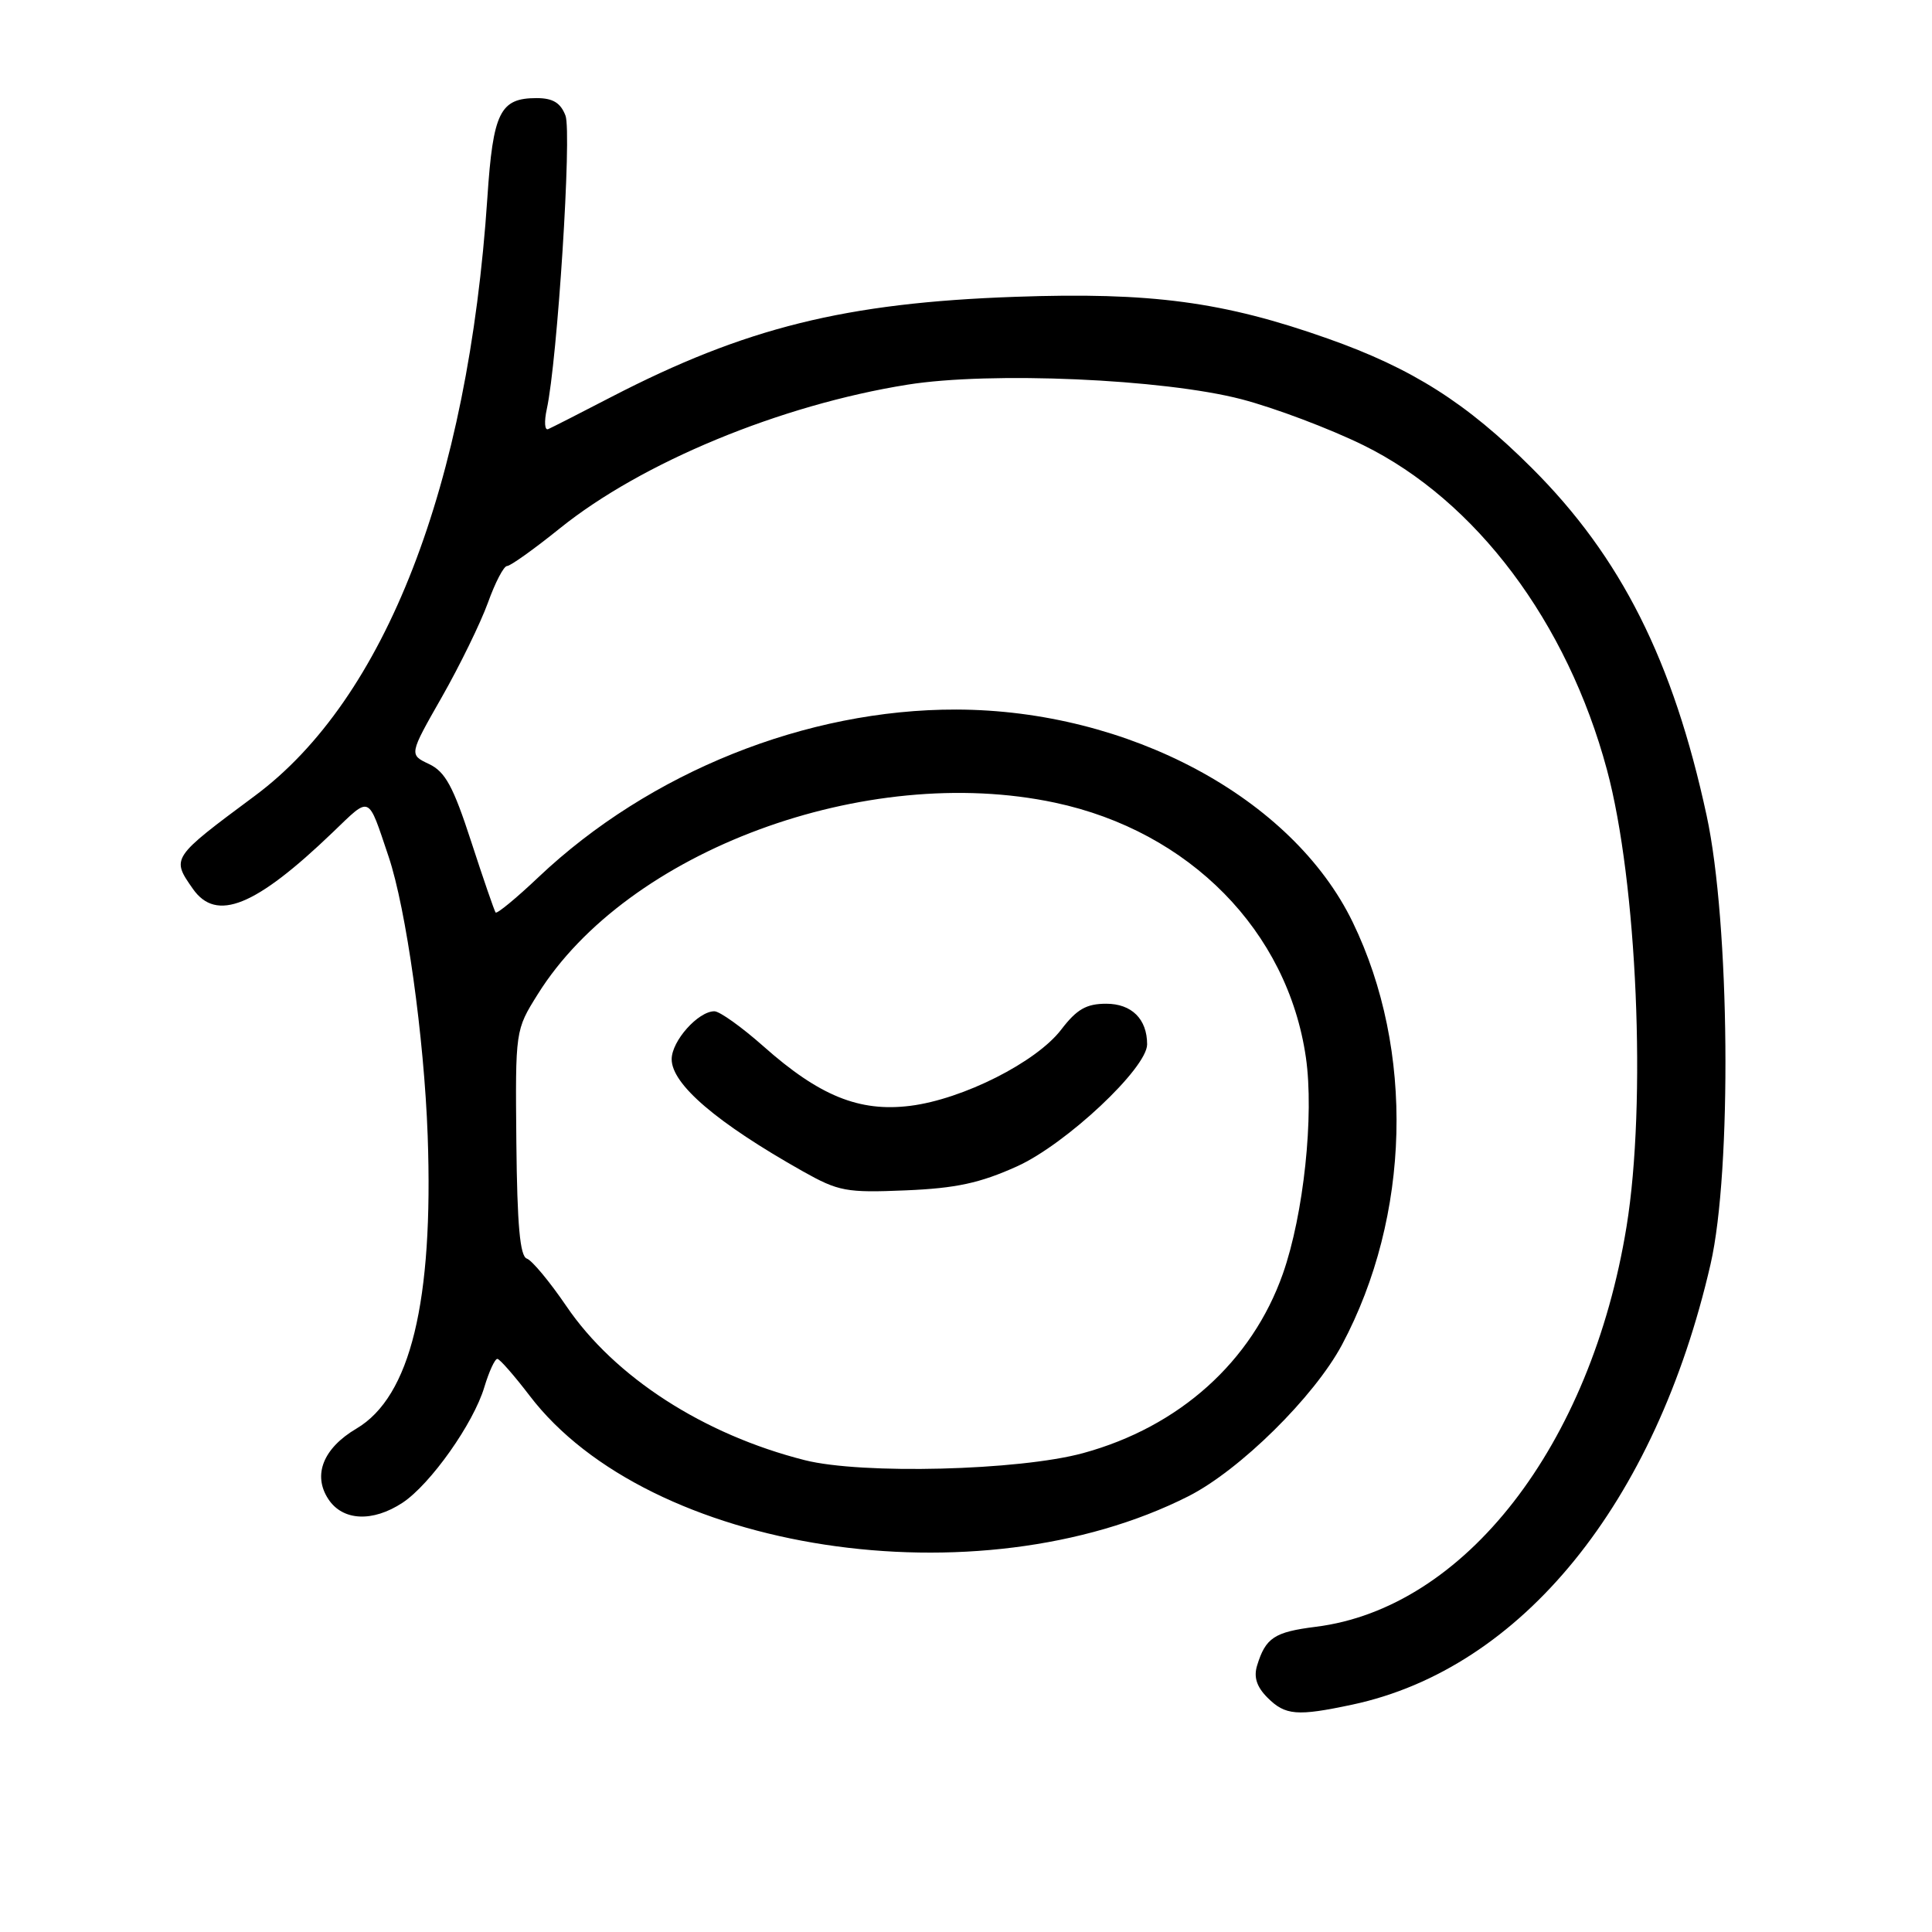 <?xml version="1.0" encoding="UTF-8" standalone="no"?>
<!DOCTYPE svg PUBLIC "-//W3C//DTD SVG 1.1//EN" "http://www.w3.org/Graphics/SVG/1.1/DTD/svg11.dtd" >
<svg xmlns="http://www.w3.org/2000/svg" xmlns:xlink="http://www.w3.org/1999/xlink" version="1.1" viewBox="0 0 256 256">
 <g >
 <path fill="currentColor"
d=" M 179.20 225.87 C 201.59 221.09 219.37 199.23 226.66 167.50 C 229.50 155.13 229.22 122.31 226.14 108.08 C 221.71 87.55 214.79 73.79 202.97 62.01 C 194.34 53.39 187.14 48.82 175.96 44.87 C 162.12 39.97 152.52 38.69 134.50 39.33 C 112.03 40.12 98.75 43.42 81.00 52.60 C 76.88 54.74 73.12 56.65 72.64 56.86 C 72.17 57.07 72.09 55.88 72.45 54.22 C 73.86 47.79 75.79 17.58 74.93 15.32 C 74.28 13.62 73.26 13.00 71.10 13.00 C 66.26 13.00 65.33 14.86 64.58 26.19 C 62.03 64.35 51.03 92.64 33.77 105.45 C 22.68 113.69 22.69 113.68 25.56 117.78 C 28.67 122.22 33.85 120.12 44.10 110.28 C 49.17 105.42 48.69 105.21 51.49 113.50 C 53.82 120.43 56.20 137.41 56.67 150.50 C 57.45 172.46 54.38 185.07 47.24 189.29 C 42.83 191.89 41.41 195.44 43.50 198.63 C 45.40 201.54 49.37 201.73 53.34 199.12 C 57.03 196.68 62.74 188.62 64.18 183.79 C 64.81 181.71 65.58 180.03 65.91 180.06 C 66.23 180.09 68.14 182.27 70.15 184.90 C 85.97 205.70 129.57 212.37 157.47 198.26 C 164.28 194.81 174.14 185.08 177.82 178.19 C 186.92 161.12 187.47 139.16 179.24 122.19 C 171.25 105.71 149.53 94.07 126.71 94.02 C 106.85 93.97 86.08 102.30 71.37 116.21 C 68.41 119.02 65.84 121.13 65.67 120.91 C 65.50 120.68 64.04 116.45 62.43 111.50 C 60.06 104.21 59.00 102.26 56.85 101.24 C 54.20 99.99 54.20 99.99 58.55 92.36 C 60.94 88.16 63.68 82.54 64.65 79.87 C 65.61 77.19 66.75 75.00 67.19 75.00 C 67.63 75.00 70.77 72.76 74.17 70.02 C 85.04 61.26 103.41 53.66 120.25 50.97 C 131.25 49.21 154.16 50.21 164.50 52.90 C 168.90 54.05 176.17 56.79 180.65 58.99 C 195.58 66.33 207.67 82.44 212.93 102.00 C 216.93 116.87 218.19 146.14 215.53 162.50 C 210.81 191.54 194.08 213.10 174.34 215.56 C 168.85 216.25 167.70 217.01 166.57 220.70 C 166.10 222.23 166.52 223.52 167.95 224.95 C 170.31 227.31 171.87 227.43 179.20 225.87 Z  M 106.64 193.48 C 93.21 190.08 81.43 182.47 75.04 173.06 C 72.84 169.83 70.49 167.00 69.81 166.77 C 68.90 166.47 68.53 162.32 68.42 151.43 C 68.28 136.50 68.28 136.50 71.25 131.75 C 83.11 112.74 114.75 101.02 139.80 106.36 C 157.62 110.15 170.62 123.37 173.04 140.13 C 174.14 147.80 172.75 160.92 169.99 168.77 C 165.89 180.42 156.26 189.07 143.50 192.55 C 135.02 194.86 114.19 195.39 106.64 193.48 Z  M 134.78 154.54 C 141.25 151.61 152.00 141.53 152.00 138.38 C 152.00 135.03 149.95 133.00 146.58 133.00 C 143.95 133.00 142.68 133.73 140.63 136.41 C 137.34 140.73 127.58 145.66 120.60 146.53 C 113.87 147.37 108.57 145.22 101.16 138.64 C 98.28 136.09 95.36 134.00 94.66 134.00 C 92.51 134.00 89.00 137.94 89.00 140.35 C 89.00 143.67 94.96 148.77 106.37 155.20 C 111.12 157.87 112.13 158.06 120.00 157.73 C 126.68 157.45 129.85 156.77 134.78 154.54 Z "/>
</g>
</svg>